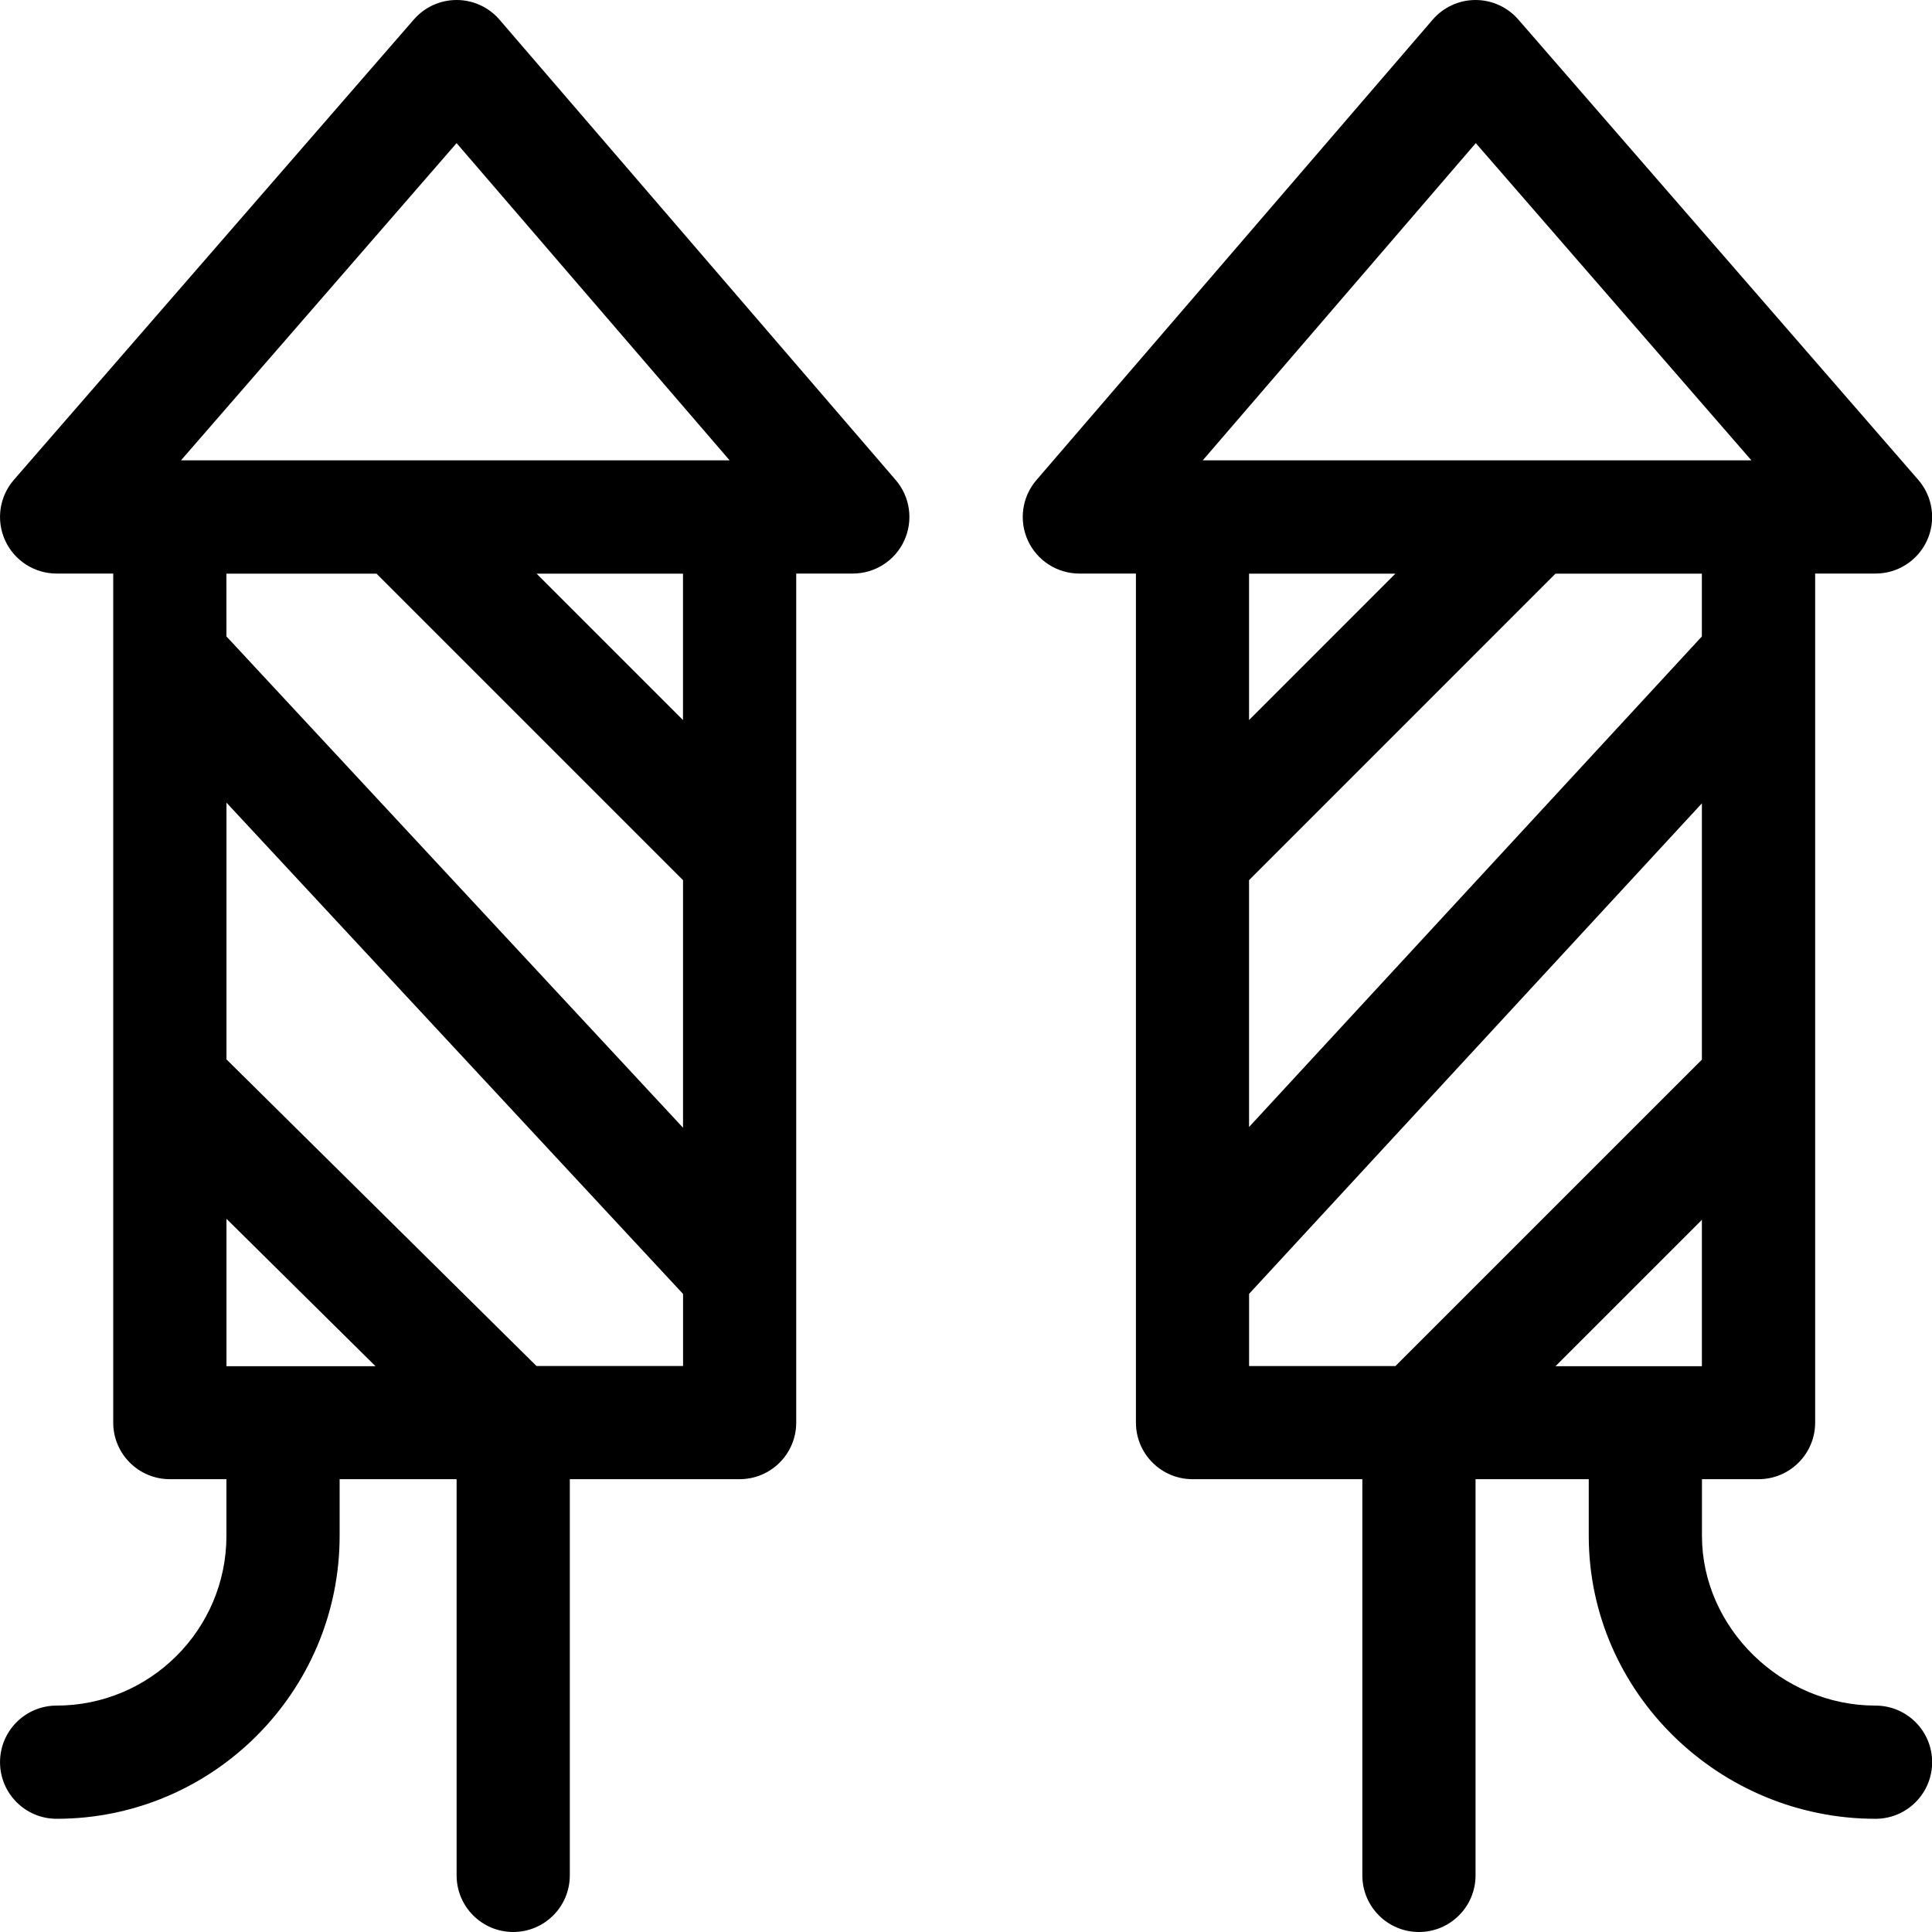 <svg width="512" height="512" viewBox="0 0 512 512" xmlns="http://www.w3.org/2000/svg">
 <path d="m121 0c-4.344 0-8.473 1.883-11.32 5.161l-106 122c-3.852 4.437-4.761 10.71-2.323 16.06 2.438 5.348 7.773 8.777 13.65 8.777h15v225c0 8.285 6.715 15 15 15h15v15c0 24.81-20.19 45-45 45-8.285 0-15 6.715-15 15 0 8.285 6.715 15 15 15 41.36 0 75-33.64 75-75v-15h31v105c0 8.285 6.715 15 15 15 8.285 0 15-6.715 15-15v-105h45c8.285 0 15-6.715 15-15v-225h15c5.863 0 11.19-3.417 13.63-8.745s1.563-11.59-2.265-16.04l-105-122c-2.84-3.301-6.977-5.203-11.33-5.215zm270 0c-4.355 0.012-8.492 1.914-11.33 5.215l-105 122c-3.828 4.445-4.711 10.71-2.266 16.04 2.445 5.332 7.77 8.745 13.63 8.745h15v225c0 8.285 6.715 15 15 15h45v105c0 8.285 6.715 15 15 15 8.285 0 15-6.715 15-15v-105h30v15c0 41.46 34.53 75 76 75 8.285 0 15-6.715 15-15 0-8.285-6.715-15-15-15-24.93 0-46-20.61-46-45v-15h15c8.285 0 15-6.715 15-15v-225h16c5.875 0 11.21-3.43 13.65-8.777 2.438-5.348 1.527-11.62-2.325-16.06l-106-122c-2.852-3.277-6.979-5.161-11.32-5.161zm-270 37.93 72.36 84.07h-145.4zm270.1 0 73.04 84.07h-145.4zm-331.1 114.1h39.79l81.22 81.22v65.61l-121-130.2zm82.21 0h38.79v38.79zm188.8 0h38.78l-38.78 38.79zm81.21 0h38.79v16.64l-120 130v-65.42zm-352.2 60.68 121 130.2v19.1h-38.84l-82.16-81.26zm391 0.185v67.92l-81.22 81.21h-38.78v-19.14zm-391 110.1 39.5 39.07h-39.5zm391 0.281v38.78h-38.79z"/>
</svg>
